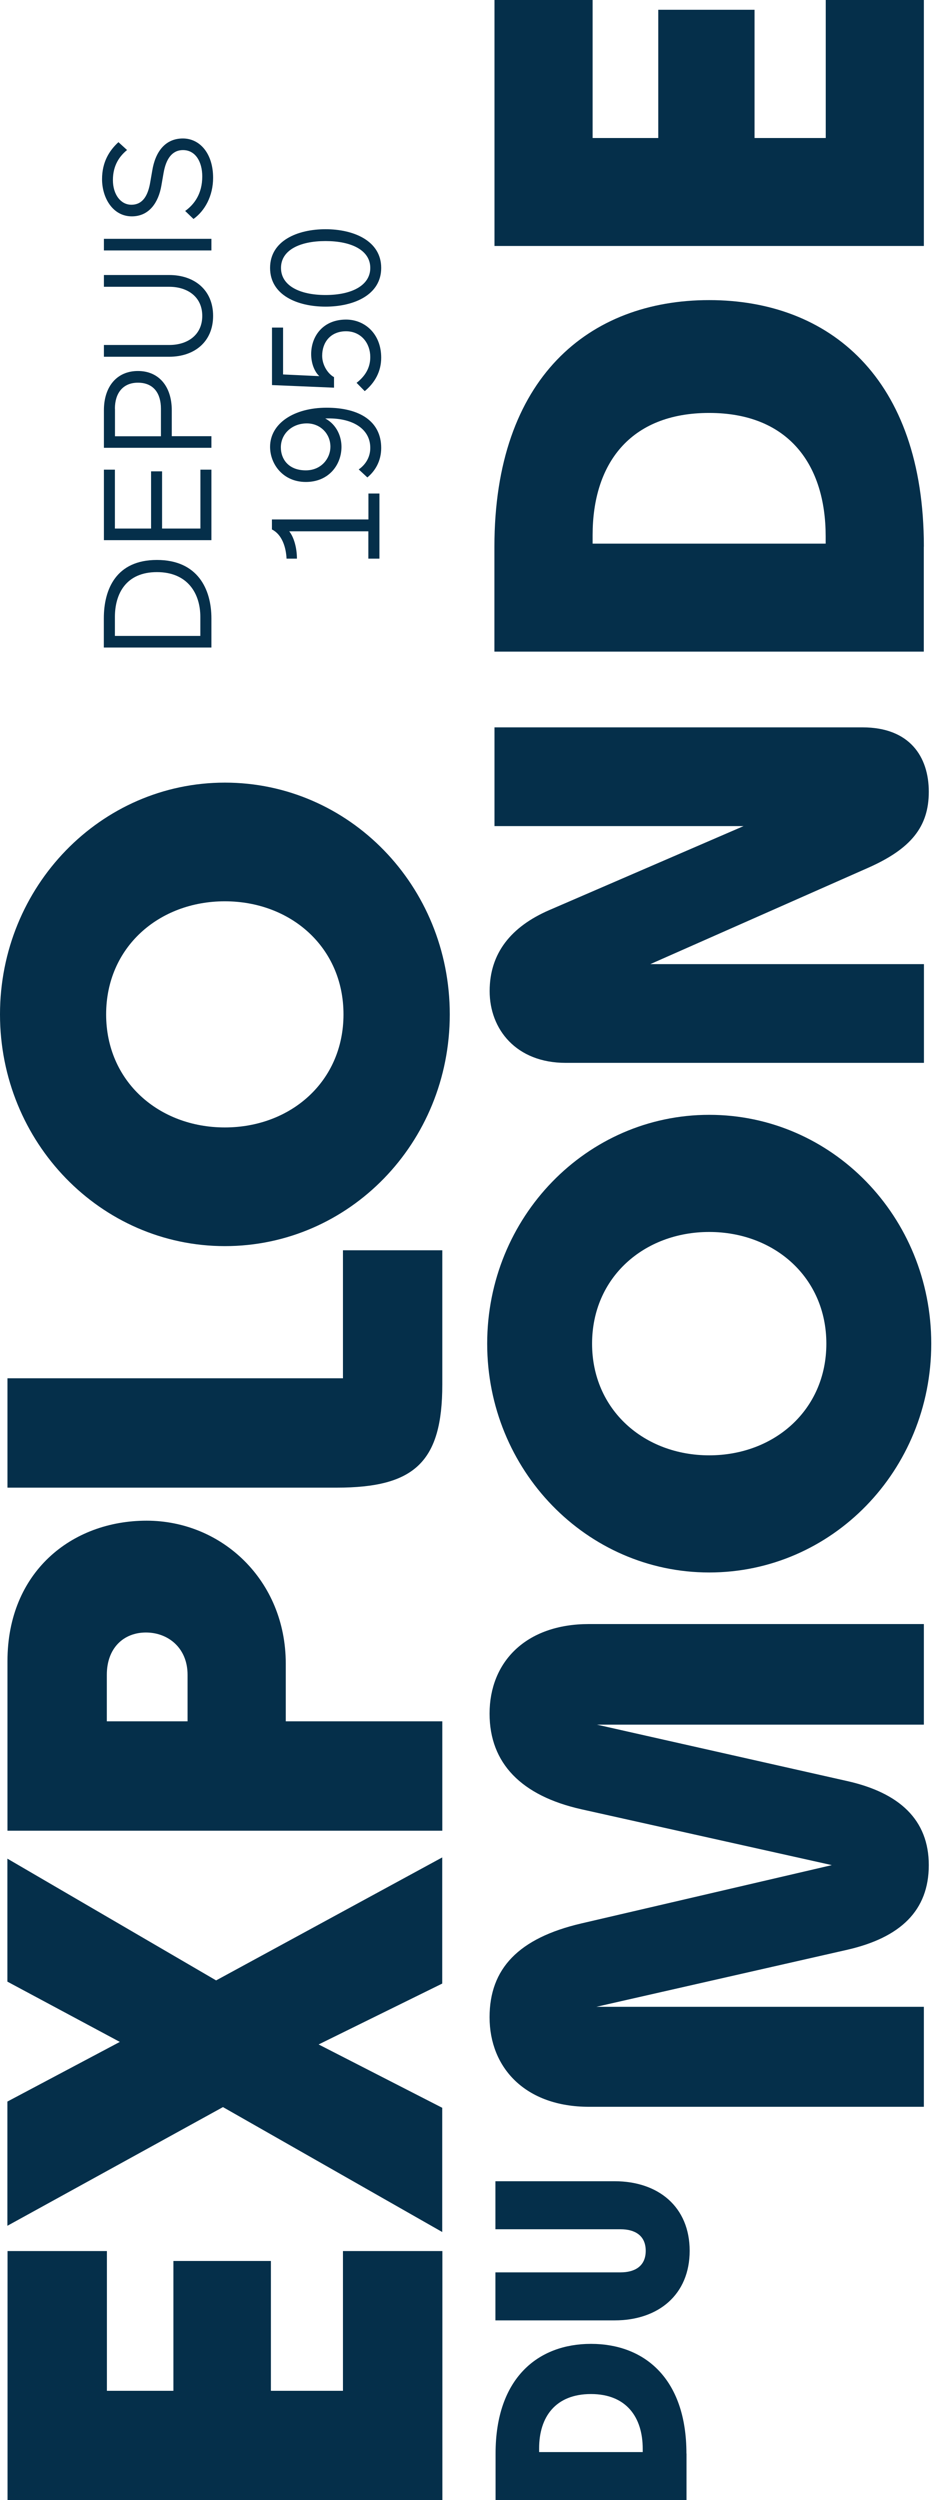 <svg width="187" height="500" viewBox="0 0 187 500" fill="#052f4a" xmlns="http://www.w3.org/2000/svg">
<path d="M65.112 61.324C70.715 61.324 76.241 59.015 76.241 53.581C76.241 48.148 70.715 45.839 65.112 45.839C59.509 45.839 54.014 48.132 54.014 53.581C54.014 59.03 59.478 61.324 65.112 61.324ZM65.112 48.209C70.361 48.209 74.055 50.087 74.055 53.581C74.055 57.075 70.361 58.999 65.112 58.999C59.863 58.999 56.199 57.091 56.199 53.581C56.199 50.072 59.863 48.209 65.112 48.209ZM69.191 66.249C72.208 66.249 74.055 68.62 74.055 71.406C74.055 73.684 72.916 75.316 71.315 76.562L72.947 78.225C74.948 76.562 76.241 74.33 76.241 71.529C76.241 66.726 72.931 63.91 69.206 63.91C64.619 63.91 62.233 67.219 62.233 70.821C62.233 72.822 63.003 74.454 63.865 75.223L56.615 74.885V65.51H54.398V77.009L66.805 77.532V75.423C65.574 74.746 64.434 73.022 64.434 71.144C64.434 68.435 66.128 66.249 69.206 66.249M66.082 89.354C66.082 91.632 64.296 94.064 61.156 94.064C57.708 94.064 56.169 91.817 56.169 89.477C56.169 86.768 58.385 84.674 61.371 84.674C64.05 84.674 66.082 86.706 66.082 89.354ZM54.014 89.354C54.014 92.802 56.584 96.388 61.171 96.388C65.758 96.388 68.298 92.956 68.298 89.354C68.298 87.291 67.344 84.921 65.05 83.689C70.391 83.474 74.055 85.69 74.055 89.569C74.055 91.478 73.07 92.956 71.746 93.879L73.47 95.48C74.978 94.249 76.241 92.263 76.241 89.585C76.241 84.228 71.885 81.534 65.327 81.534C58.77 81.534 54.014 84.69 54.014 89.369M73.686 111.719H75.887V98.697H73.686V103.884H54.383V105.885C56.446 106.901 57.215 109.549 57.308 111.719H59.386C59.386 109.595 58.801 107.455 57.846 106.255H73.67V111.719H73.686Z" />
<path d="M32.724 34.541C33.186 31.925 34.325 30.016 36.603 30.016C39.097 30.016 40.452 32.356 40.452 35.28C40.452 38.759 38.851 40.883 37.034 42.192L38.697 43.792C40.944 42.192 42.622 39.221 42.622 35.557C42.622 30.724 39.99 27.692 36.572 27.692C33.155 27.692 31.062 30.201 30.431 34.234L30.061 36.358C29.63 39.005 28.614 40.945 26.275 40.945C24.089 40.945 22.581 38.821 22.581 36.019C22.581 33.002 23.966 31.186 25.413 30.001L23.689 28.43C21.842 30.124 20.41 32.417 20.41 35.834C20.41 39.59 22.565 43.269 26.367 43.269C29.938 43.269 31.708 40.344 32.263 37.189L32.724 34.541ZM42.283 50.088V47.764H20.78V50.088H42.283ZM33.848 57.353C37.496 57.353 40.452 59.355 40.452 63.172C40.452 66.989 37.511 68.99 33.879 68.99H20.78V71.345H33.848C38.851 71.345 42.622 68.375 42.622 63.172C42.622 57.969 38.851 54.998 33.848 54.998H20.78V57.353H33.848ZM22.981 81.735C22.981 78.595 24.612 76.533 27.583 76.533C30.708 76.533 32.186 78.657 32.186 81.735V87.246H22.996V81.735H22.981ZM34.356 82.059C34.356 77.225 31.724 74.193 27.583 74.193C23.442 74.193 20.78 77.225 20.78 82.059V89.555H42.283V87.231H34.356V82.059ZM42.283 108.026V93.926H40.082V105.702H32.416V94.265H30.215V105.702H22.981V93.926H20.78V108.026H42.283ZM22.981 123.388C22.981 118.755 25.197 114.414 31.385 114.414C37.573 114.414 40.067 118.755 40.067 123.357V127.175H22.981V123.388ZM42.283 129.499V123.665C42.283 117.847 39.559 111.982 31.385 111.982C23.212 111.982 20.764 117.847 20.764 123.665V129.499H42.268H42.283Z" />
<path d="M137.933 450.128C137.933 441.339 131.668 436.213 122.925 436.213H99.082V445.819H124.126C126.912 445.819 129.144 447.019 129.144 450.128C129.144 453.238 126.912 454.438 124.126 454.438H99.082V464.043H122.925C131.653 464.043 137.933 458.918 137.933 450.128Z" />
<path d="M68.698 202.859C68.698 216.282 58.138 225.471 44.962 225.471C31.786 225.471 21.227 216.282 21.227 202.859C21.227 189.437 31.786 180.247 44.962 180.247C58.138 180.247 68.698 189.437 68.698 202.859ZM89.955 202.859C89.955 177.138 69.821 156.512 44.977 156.512C20.134 156.512 0 177.261 0 202.859C0 228.457 20.134 249.207 44.977 249.207C69.821 249.207 89.955 228.581 89.955 202.859ZM88.462 250.038H68.59V275.636H1.493V297.509H67.343C82.874 297.509 88.462 292.414 88.462 276.883V250.053V250.038ZM21.365 344.241V334.929C21.365 329.587 24.721 326.478 29.185 326.478C33.648 326.478 37.512 329.587 37.512 334.929V344.241H21.365ZM88.462 344.241H57.153V332.681C57.153 316.026 44.362 304.113 29.323 304.113C14.284 304.113 1.493 314.426 1.493 332.189V366.114H88.462V344.241ZM43.223 396.053L1.478 371.702V396.299L23.966 408.352L1.478 420.281V445.125L44.593 421.389L88.447 446.372V421.528L63.726 408.86L88.447 396.684V371.456L43.223 396.053ZM88.462 450.174H68.59V478.127H54.182V452.159H34.68V478.127H21.381V450.174H1.508V500H88.477V450.174H88.462Z" />
<path d="M107.826 490.395V489.625C107.826 483.36 111.104 478.773 118.185 478.773C125.265 478.773 128.544 483.407 128.544 489.733V490.38H107.81L107.826 490.395ZM137.287 490.672C137.287 475.618 128.837 468.737 118.2 468.737C107.564 468.737 99.113 475.618 99.113 490.672V500H137.303V490.672H137.287Z" />
<path d="M184.774 0H165.148V27.599H150.91V1.955H131.654V27.599H118.524V0H98.898V49.195H184.774V0ZM118.524 108.719V106.995C118.524 92.88 125.881 82.582 141.828 82.582C157.775 82.582 165.133 93.003 165.133 107.241V108.719H118.508H118.524ZM184.774 109.335C184.774 75.471 165.764 60.016 141.828 60.016C117.892 60.016 98.882 75.471 98.882 109.335V130.315H184.758V109.335H184.774ZM148.709 165.21L109.827 182.019C102.223 185.328 97.928 190.608 97.928 198.212C97.928 205.816 103.208 212.558 113.136 212.558H184.789V192.809H130.068L173.614 173.553C182.203 169.751 185.759 165.333 185.759 158.345C185.759 151.357 181.957 145.461 172.506 145.461H98.898V165.21H148.709ZM165.271 268.711C165.271 281.964 154.85 291.045 141.843 291.045C128.837 291.045 118.416 281.964 118.416 268.711C118.416 255.457 128.837 246.376 141.843 246.376C154.85 246.376 165.271 255.457 165.271 268.711ZM186.251 268.711C186.251 243.313 166.379 222.948 141.843 222.948C117.308 222.948 97.436 243.436 97.436 268.711C97.436 293.985 117.308 314.473 141.843 314.473C166.379 314.473 186.251 294.108 186.251 268.711ZM97.913 342.703C97.913 352.647 104.285 359.143 116.307 361.836L166.364 372.996L116.307 384.648C103.67 387.588 97.913 393.73 97.913 403.412C97.913 413.602 105.147 421.329 117.785 421.329H184.774V401.334H119.262L169.443 389.928C180.11 387.481 185.759 382.078 185.759 372.996C185.759 363.914 179.863 358.527 169.443 356.187L119.386 344.904H184.774V324.786H117.785C105.147 324.786 97.913 332.39 97.913 342.703Z" />
</svg>
